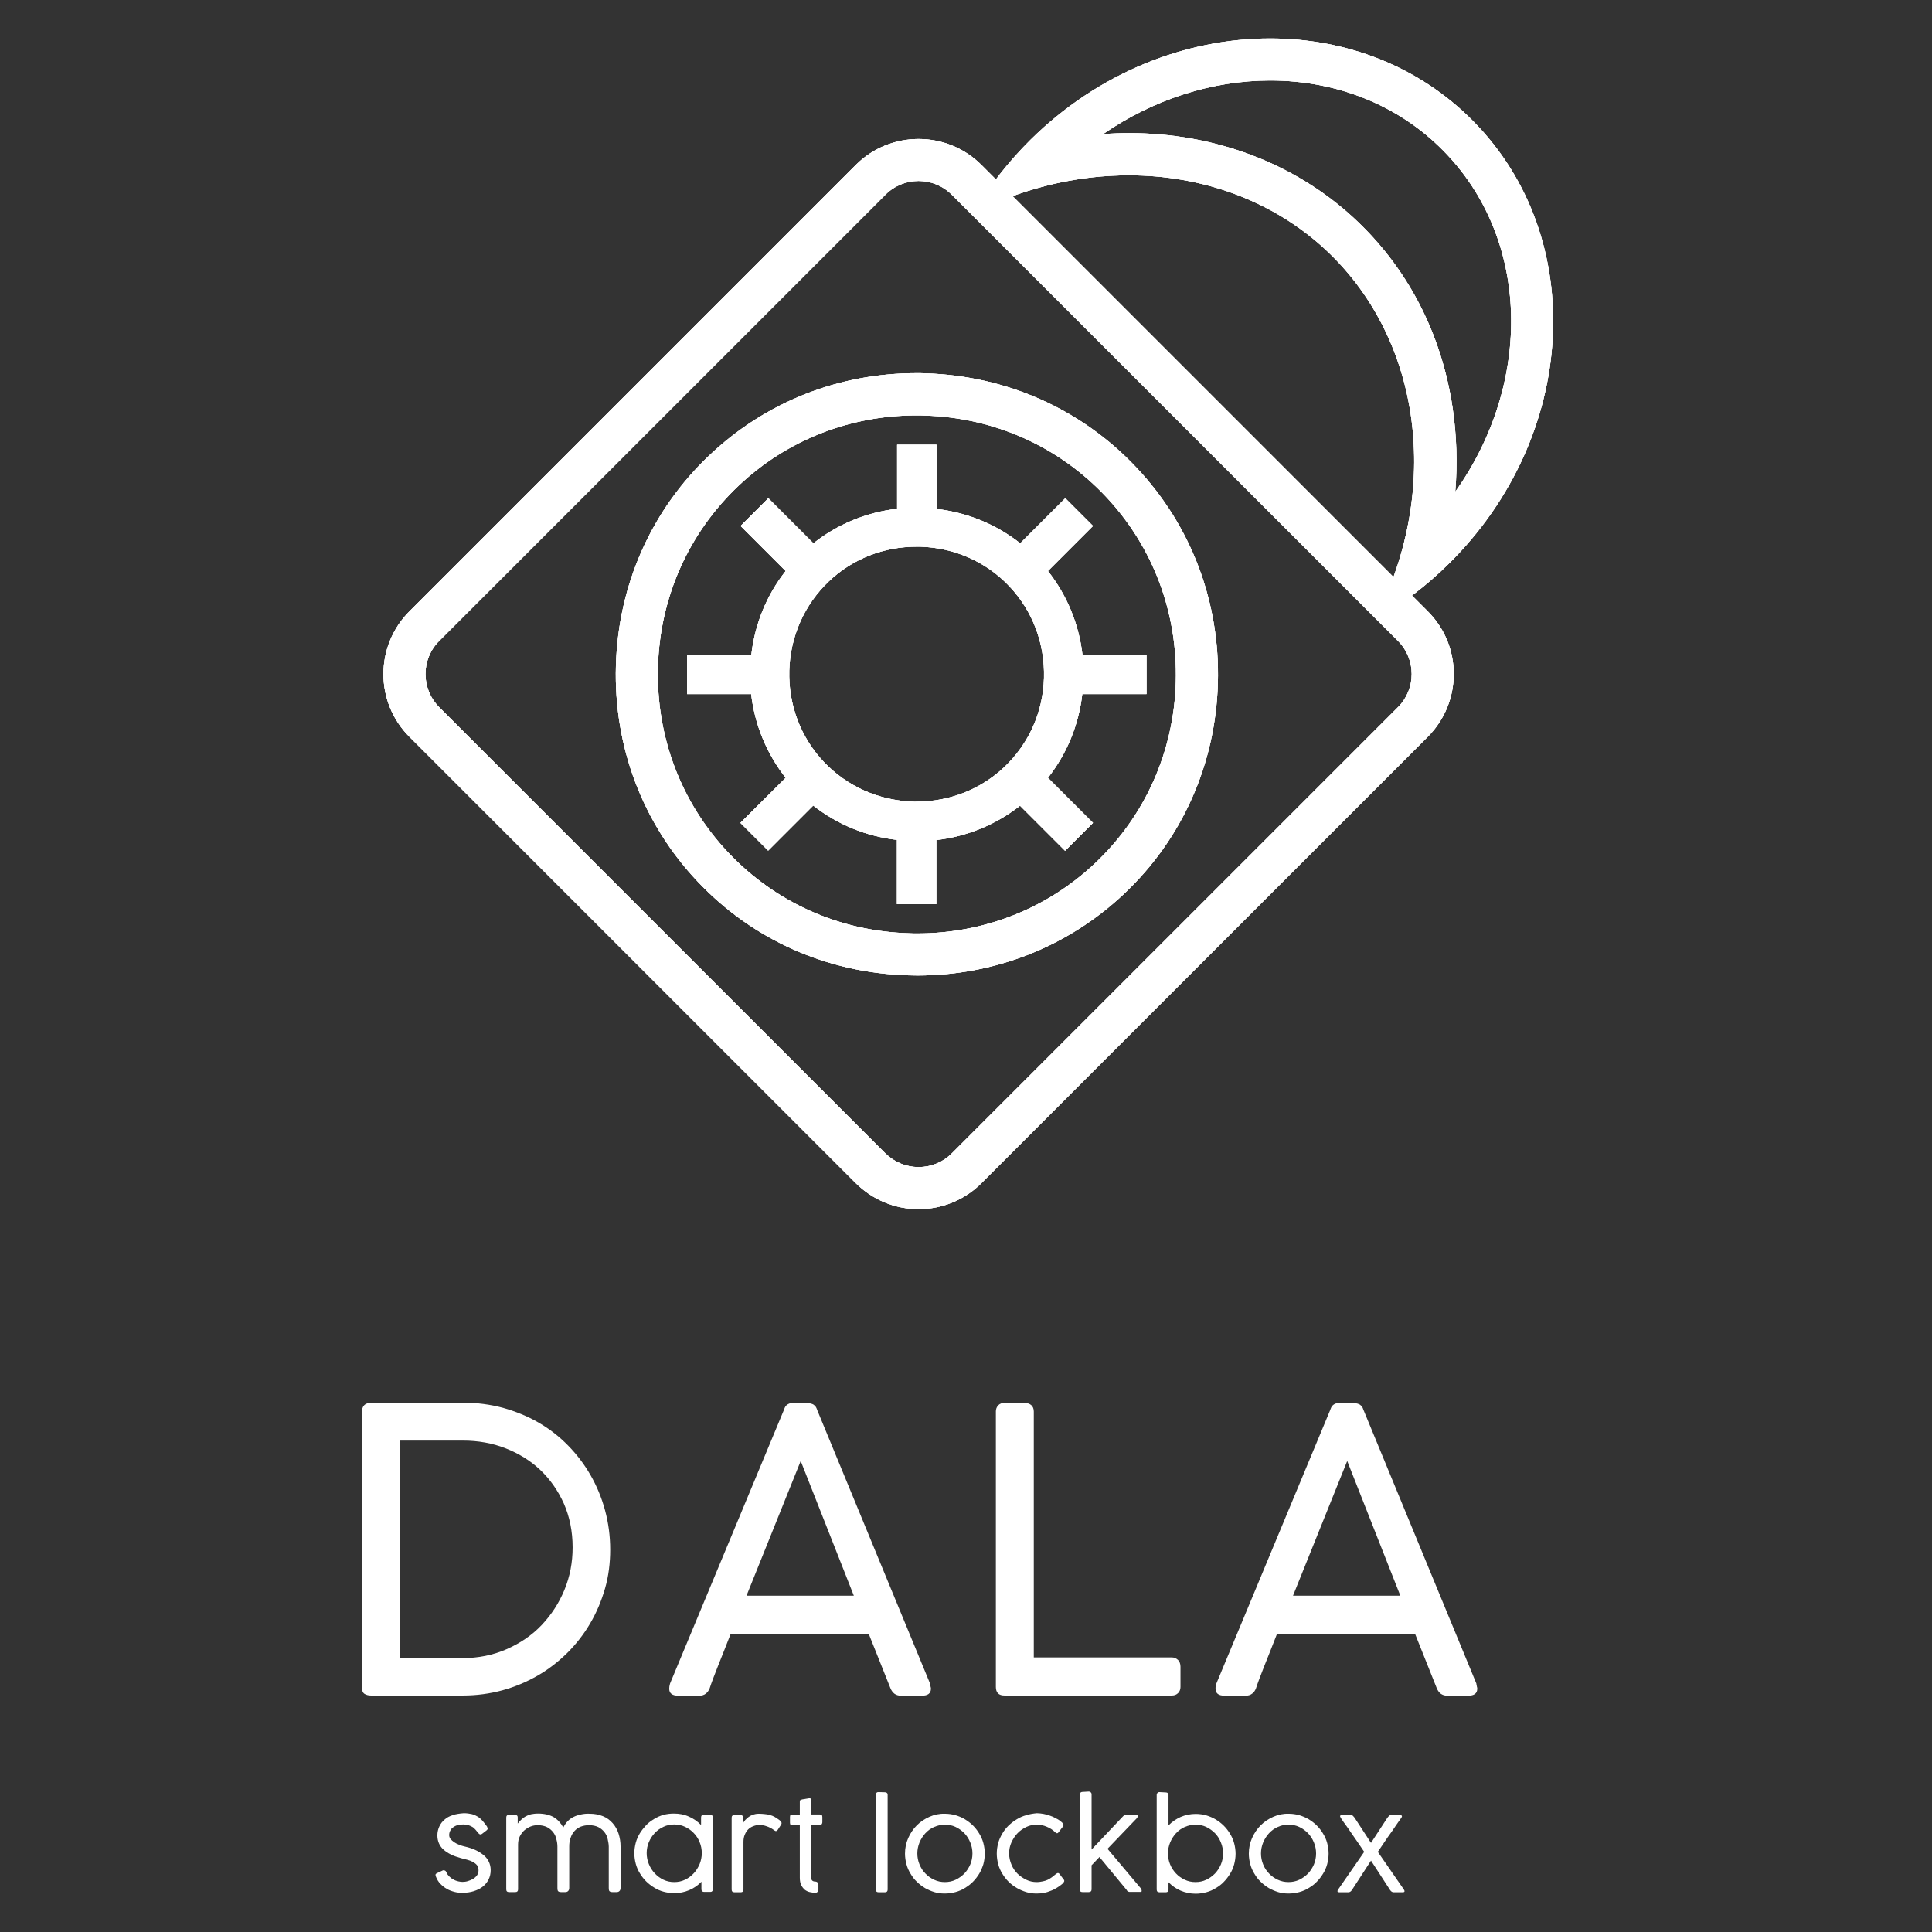 <?xml version="1.0" encoding="utf-8"?>
<!-- Generator: Adobe Illustrator 25.0.1, SVG Export Plug-In . SVG Version: 6.00 Build 0)  -->
<svg version="1.1" id="Layer_1" xmlns="http://www.w3.org/2000/svg" xmlns:xlink="http://www.w3.org/1999/xlink" x="0px" y="0px"
	 viewBox="0 0 1080 1080" style="enable-background:new 0 0 1080 1080;" xml:space="preserve">
<rect x="0" y="0" width="1080" height="1080" fill="#333333" stroke="none"/>
<style type="text/css">
	.st0{fill:#FFFFFF;}
	.st1{clip-path:url(#SVGID_2_);fill:#FFFFFF;}
	.st2{clip-path:url(#SVGID_4_);fill:#FFFFFF;}
	.st3{clip-path:url(#SVGID_6_);fill:#FFFFFF;}
	.st4{clip-path:url(#SVGID_8_);fill:#FFFFFF;}
</style>
<g>
	<path id="SVGID_61_" class="st0" d="M223.4,805.3h35.4c8.4,0,16.4,1.4,23.8,4.3s13.9,6.9,19.4,12.1c5.5,5.2,9.9,11.5,13.2,18.8
		c3.2,7.3,4.9,15.5,4.9,24.5c0,8.4-1.5,16.3-4.6,23.8c-3.1,7.5-7.4,14-12.8,19.7s-12,10.1-19.5,13.4s-15.8,5-24.8,5h-34.8
		L223.4,805.3L223.4,805.3z M207.4,784.2c-3.4,0-5.1,1.8-5.1,5.3v153.7c0,1.8,0.5,3.1,1.5,3.7c1,0.6,2.2,0.9,3.5,0.9h51.5
		c7.6,0,15-1,22-2.9c7-1.9,13.6-4.7,19.7-8.2c6.1-3.5,11.6-7.8,16.6-12.7c5-5,9.3-10.5,12.8-16.5c3.6-6.1,6.3-12.6,8.3-19.5
		s2.9-14.2,2.9-21.8c0-7.6-1-15-2.9-22c-1.9-7-4.6-13.5-8.1-19.6c-3.5-6.1-7.7-11.6-12.6-16.6c-4.9-5-10.4-9.3-16.5-12.8
		c-6.1-3.5-12.7-6.2-19.8-8.2c-7.1-1.9-14.6-2.9-22.5-2.9L207.4,784.2L207.4,784.2z"/>
</g>
<g>
	<path id="SVGID_64_" class="st0" d="M447.6,816.7l29.7,75.3h-60L447.6,816.7z M444,784.2c-1.2,0-2.1,0.2-2.8,0.4
		c-0.7,0.3-1.2,0.6-1.6,1c-0.4,0.4-0.7,0.8-0.9,1.3c-0.2,0.5-0.4,0.9-0.5,1.3L374.6,941c-0.1,0.2-0.1,0.5-0.2,0.8
		c-0.1,0.3-0.1,0.6-0.2,0.9c0,0.3-0.1,0.8-0.1,1.3c0,2.6,1.7,3.9,5.1,3.9h11.7c1.5,0,2.7-0.4,3.6-1.1s1.7-1.7,2.2-3
		c1-3.1,2.6-7.3,4.7-12.6s4.5-11.2,7-17.7h77.3l12.1,30.3c0.5,1.2,1.2,2.2,2.2,3c1,0.7,2.2,1.1,3.6,1.1h11.7c3.4,0,5.1-1.3,5.1-3.9
		c0-0.2,0-0.5-0.1-0.8s-0.2-0.7-0.2-1c-0.1-0.4-0.1-0.7-0.2-1.1l-63-152.7c-0.1-0.4-0.3-0.8-0.5-1.3c-0.2-0.5-0.5-0.9-0.9-1.3
		s-0.9-0.8-1.6-1c-0.7-0.3-1.6-0.4-2.7-0.4L444,784.2L444,784.2z"/>
</g>
<g>
	<path id="SVGID_67_" class="st0" d="M561.7,784.2c-1.6,0-2.9,0.5-3.7,1.4c-0.9,1-1.3,2.1-1.3,3.4V943c0,3.2,1.6,4.8,4.8,4.8h93.6
		c1.5,0,2.6-0.5,3.5-1.4s1.3-2.1,1.3-3.4v-11.3c0-1.6-0.5-2.9-1.4-3.8c-1-0.9-2.1-1.4-3.4-1.4h-77.2V789.1c0-1.6-0.5-2.8-1.4-3.6
		s-2.1-1.2-3.5-1.2H561.7z"/>
</g>
<g>
	<path id="SVGID_70_" class="st0" d="M753.1,816.7l29.7,75.3h-60L753.1,816.7z M749.4,784.2c-1.2,0-2.1,0.2-2.8,0.4
		c-0.7,0.3-1.2,0.6-1.6,1c-0.4,0.4-0.7,0.8-0.9,1.3c-0.2,0.5-0.4,0.9-0.5,1.3L680,941c-0.1,0.2-0.2,0.5-0.2,0.8
		c-0.1,0.3-0.1,0.6-0.2,0.9s-0.1,0.8-0.1,1.3c0,2.6,1.7,3.9,5.1,3.9h11.7c1.5,0,2.7-0.4,3.6-1.1c1-0.7,1.7-1.7,2.2-3
		c1-3.1,2.6-7.3,4.7-12.6s4.5-11.2,7-17.7h77.3l12.1,30.3c0.5,1.2,1.2,2.2,2.2,3c1,0.7,2.2,1.1,3.6,1.1h11.7c3.4,0,5.1-1.3,5.1-3.9
		c0-0.2,0-0.5-0.1-0.8s-0.2-0.7-0.2-1c-0.1-0.4-0.2-0.7-0.2-1.1l-63-152.7c-0.2-0.4-0.3-0.8-0.5-1.3c-0.2-0.5-0.5-0.9-0.9-1.3
		s-0.9-0.8-1.6-1c-0.7-0.3-1.6-0.4-2.7-0.4L749.4,784.2L749.4,784.2z"/>
</g>
<g>
	<path id="SVGID_73_" class="st0" d="M253,1014.7c-1.8,0.6-3.3,1.4-4.5,2.5c-1.3,1.1-2.2,2.3-2.9,3.8c-0.7,1.5-1.1,3.2-1.1,5
		c0,1.7,0.3,3.1,0.9,4.5c0.6,1.3,1.4,2.5,2.6,3.5c1.1,1,2.5,1.9,4.1,2.7s3.4,1.4,5.5,2c1.1,0.3,2.3,0.6,3.5,0.9
		c1.2,0.3,2.2,0.7,3.2,1.2c0.9,0.5,1.7,1.1,2.3,1.8c0.6,0.8,0.9,1.7,0.9,2.9c0,1.1-0.3,2.1-0.9,2.9c-0.6,0.8-1.4,1.5-2.3,2
		c-0.9,0.5-1.9,0.9-2.9,1.2s-2,0.4-2.9,0.4c-0.6,0-1.4-0.1-2.3-0.3c-0.9-0.2-1.8-0.5-2.6-1c-0.9-0.4-1.7-1-2.4-1.7
		c-0.7-0.7-1.3-1.4-1.6-2.3c-0.2-0.4-0.4-0.8-0.8-1s-0.8-0.3-1.3-0.1l-3.2,1.5c-0.2,0.1-0.4,0.2-0.5,0.3s-0.2,0.2-0.3,0.4
		c-0.1,0.2-0.1,0.3,0,0.5c0.1,0.2,0.1,0.5,0.2,0.8c0.6,1.5,1.4,2.9,2.5,4s2.3,2.1,3.6,2.8c1.3,0.8,2.8,1.3,4.3,1.7
		c1.5,0.4,3,0.5,4.4,0.5c2.3,0,4.4-0.3,6.3-0.9c1.9-0.6,3.6-1.4,5-2.5c1.4-1.1,2.5-2.4,3.3-4c0.8-1.6,1.2-3.3,1.2-5.3
		c0-1.8-0.4-3.4-1.1-4.8c-0.7-1.4-1.7-2.7-3-3.7s-2.8-2-4.6-2.8s-3.7-1.4-5.9-1.9c-0.9-0.2-1.9-0.5-2.9-0.9c-1-0.4-1.9-0.8-2.8-1.4
		s-1.5-1.2-2.1-1.8c-0.5-0.7-0.8-1.4-0.8-2.2c0-1,0.2-1.9,0.7-2.7c0.4-0.8,1-1.4,1.8-1.9c0.7-0.5,1.6-0.9,2.5-1.1
		c0.9-0.2,1.9-0.3,2.9-0.3c1.1,0,2.1,0.1,2.9,0.4c0.8,0.3,1.5,0.6,2.2,1s1.2,1,1.7,1.5c0.5,0.6,1,1.2,1.5,1.8
		c0.3,0.4,0.6,0.7,0.9,0.8c0.3,0.1,0.7,0.1,1.2-0.2l2.6-2c0.4-0.3,0.6-0.6,0.6-1c0-0.3-0.2-0.7-0.4-1.2c-0.9-1.2-1.7-2.3-2.5-3.2
		c-0.8-0.9-1.7-1.7-2.7-2.3c-1-0.6-2.1-1.1-3.3-1.4c-1.3-0.3-2.8-0.5-4.5-0.5C256.7,1013.8,254.7,1014.1,253,1014.7"/>
</g>
<g>
	<path id="SVGID_76_" class="st0" d="M324.8,1014.3c-1.4,0.3-2.8,0.7-4,1.3c-1.3,0.6-2.4,1.4-3.4,2.4c-1,1-1.8,2.2-2.5,3.6
		c-1.4-2.5-3.2-4.5-5.4-5.8c-2.3-1.3-5.2-2-8.8-2c-1.5,0-2.8,0.2-3.9,0.4c-1.1,0.3-2.1,0.7-3,1.2c-0.9,0.5-1.7,1.1-2.4,1.8
		c-0.7,0.7-1.4,1.4-2,2.2v-3.5c0-0.4-0.1-0.8-0.4-1c-0.3-0.3-0.7-0.4-1.1-0.4h-3.5c-0.4,0-0.8,0.1-1,0.4c-0.3,0.3-0.4,0.6-0.4,1.1
		v40.2c0,1,0.5,1.5,1.6,1.5h3.5c1,0,1.5-0.5,1.5-1.5v-25.1c0-1.7,0.3-3.2,1-4.6c0.7-1.3,1.5-2.5,2.6-3.4c1.1-0.9,2.2-1.6,3.5-2.1
		c1.3-0.5,2.6-0.7,3.9-0.7c2,0,3.8,0.4,5.2,1.1c1.4,0.7,2.5,1.7,3.4,2.8c0.9,1.2,1.5,2.4,1.8,3.9c0.4,1.4,0.6,2.8,0.6,4.2v23.2
		c0,0.8,0.1,1.4,0.4,1.7s0.8,0.5,1.6,0.5h2.5c0.6,0,1.1-0.2,1.5-0.6c0.4-0.4,0.6-1,0.6-1.7v-23.1c0-1.9,0.2-3.5,0.8-5
		c0.5-1.5,1.2-2.7,2.2-3.8s2.1-1.8,3.5-2.4c1.4-0.5,2.9-0.8,4.6-0.8c2,0,3.8,0.4,5.2,1.1c1.4,0.7,2.5,1.7,3.4,2.8
		c0.9,1.2,1.5,2.4,1.8,3.9s0.6,2.8,0.6,4.2v23.2c0,0.8,0.1,1.4,0.4,1.7s0.8,0.5,1.6,0.5h2.5c0.6,0,1.1-0.2,1.5-0.6
		c0.4-0.4,0.6-1,0.6-1.7v-23.1c0-2.6-0.4-5-1.1-7.2c-0.7-2.2-1.8-4.2-3.3-5.9s-3.2-3-5.4-3.9s-4.6-1.4-7.4-1.4
		C327.7,1013.8,326.2,1014,324.8,1014.3"/>
</g>
<g>
	<path id="SVGID_79_" class="st0" d="M370.9,1050.8c-1.9-0.9-3.5-2.1-4.9-3.6c-1.4-1.5-2.5-3.2-3.3-5.2c-0.8-1.9-1.2-4-1.2-6.1
		c0-2.1,0.4-4.2,1.2-6.1c0.8-1.9,1.9-3.6,3.3-5.1c1.4-1.5,3-2.6,4.9-3.5c1.9-0.9,3.9-1.3,6-1.3s4.1,0.4,6,1.3c1.9,0.9,3.5,2,4.9,3.5
		c1.4,1.4,2.5,3.1,3.3,5.1c0.8,1.9,1.2,4,1.2,6.1c0,2.1-0.4,4.1-1.2,6.1c-0.8,1.9-1.9,3.7-3.3,5.2c-1.4,1.5-3,2.7-4.9,3.6
		s-3.9,1.3-6,1.3S372.8,1051.7,370.9,1050.8 M371,1014.5c-1.9,0.5-3.6,1.3-5.3,2.3c-1.6,1-3.2,2.1-4.5,3.5s-2.5,2.9-3.5,4.5
		c-1,1.7-1.8,3.4-2.3,5.3c-0.5,1.9-0.8,3.9-0.8,5.9c0,2,0.3,4,0.8,5.9c0.5,1.9,1.3,3.7,2.3,5.3c1,1.7,2.2,3.2,3.5,4.5
		c1.4,1.4,2.9,2.5,4.5,3.5s3.4,1.8,5.3,2.3c1.9,0.5,3.9,0.8,5.9,0.8c3,0,5.8-0.6,8.4-1.7c2.6-1.1,4.9-2.7,6.8-4.7v4.2
		c0,0.4,0.1,0.8,0.4,1.1c0.3,0.3,0.7,0.4,1.1,0.4h3.5c0.4,0,0.8-0.1,1-0.4c0.3-0.3,0.4-0.6,0.4-1.1V1016c0-1-0.5-1.5-1.6-1.5h-3.5
		c-1,0-1.5,0.5-1.5,1.5v4.2c-2-2-4.2-3.6-6.8-4.7c-2.6-1.2-5.4-1.7-8.4-1.7C374.8,1013.8,372.9,1014,371,1014.5"/>
</g>
<g>
	<path id="SVGID_82_" class="st0" d="M421,1014.4c-0.9,0.3-1.8,0.8-2.5,1.3s-1.3,1.1-1.9,1.7c-0.5,0.6-0.9,1.2-1.2,1.7v-3.1
		c0-0.4-0.1-0.8-0.4-1c-0.3-0.3-0.7-0.4-1.1-0.4h-3.5c-0.4,0-0.8,0.1-1,0.4c-0.3,0.3-0.4,0.6-0.4,1.1v40.2c0,1,0.5,1.5,1.6,1.5h3.5
		c1,0,1.5-0.5,1.5-1.5v-26.6c0-1.5,0.2-2.8,0.7-4c0.5-1.2,1.1-2.2,1.9-3s1.7-1.4,2.8-1.8c1-0.4,2.1-0.7,3.3-0.7
		c1.5,0,2.9,0.2,4.2,0.7c1.3,0.4,2.7,1.1,4.1,2.1c0.2,0.2,0.4,0.3,0.6,0.4c0.2,0.1,0.3,0.2,0.5,0.2c0.3,0,0.6-0.2,1-0.6l2-3.1
		c0.1-0.2,0.2-0.4,0.2-0.7c0-0.4-0.2-0.8-0.5-1.1s-0.6-0.6-0.9-0.8c-0.9-0.7-1.8-1.2-2.6-1.7c-0.8-0.4-1.7-0.8-2.6-1
		c-0.9-0.3-1.8-0.4-2.8-0.5c-1-0.1-2.1-0.2-3.3-0.2C422.9,1013.9,421.9,1014.1,421,1014.4"/>
</g>
<g>
	<path id="SVGID_85_" class="st0" d="M452,1005.3c-0.6,0.1-1.2,0.2-1.8,0.3c-0.5,0.1-0.9,0.2-1.3,0.2c-0.4,0.1-0.7,0.1-0.8,0.2
		c-0.4,0.1-0.7,0.2-0.8,0.4c-0.2,0.2-0.2,0.5-0.2,0.8v7.2h-3.9c-0.6,0-1,0.1-1.2,0.2c-0.3,0.2-0.4,0.5-0.4,1.1v3.2
		c0,0.6,0.1,1,0.4,1.1c0.3,0.2,0.7,0.2,1.2,0.2h3.9v29.5c0,1.7,0.3,3.1,0.8,4.1s1.2,1.9,2,2.6c0.8,0.6,1.8,1.1,2.8,1.3
		c1,0.2,2.1,0.4,3.1,0.4c0.5,0,0.9-0.2,1.2-0.5c0.3-0.3,0.5-0.7,0.5-1.2v-2.8c0-0.6-0.2-1-0.5-1.3s-0.8-0.5-1.3-0.5
		c-0.7,0-1.2-0.2-1.6-0.5s-0.6-0.9-0.6-1.7v-29.4h4.7c0.5,0,0.9-0.1,1.1-0.4c0.2-0.2,0.4-0.7,0.4-1.3v-2.7c0-0.6-0.1-1-0.4-1.2
		c-0.2-0.2-0.6-0.3-1.1-0.3h-4.7v-7.3c0-0.3,0-0.5,0-0.8c0-0.2-0.1-0.5-0.2-0.6s-0.3-0.3-0.5-0.4c-0.1-0.1-0.3-0.1-0.6-0.1
		C452.2,1005.3,452.1,1005.3,452,1005.3"/>
</g>
<g>
	<path id="SVGID_88_" class="st0" d="M491,1001.8c-0.4,0-0.8,0.1-1,0.4c-0.3,0.3-0.4,0.6-0.4,1.1v53c0,1,0.5,1.5,1.6,1.5h3.5
		c1,0,1.5-0.5,1.5-1.5v-53c0-0.4-0.1-0.8-0.4-1c-0.3-0.3-0.7-0.4-1.1-0.4L491,1001.8L491,1001.8z"/>
</g>
<g>
	<path id="SVGID_91_" class="st0" d="M522.2,1050.8c-1.9-0.9-3.5-2-4.9-3.5c-1.4-1.4-2.5-3.1-3.3-5.1c-0.8-1.9-1.2-4-1.2-6.1
		c0-2.1,0.4-4.1,1.2-6.1c0.8-1.9,1.9-3.7,3.3-5.2c1.4-1.5,3-2.7,4.9-3.5s3.9-1.3,6-1.3c2.1,0,4.1,0.4,6,1.3s3.5,2.1,4.9,3.5
		c1.4,1.5,2.5,3.2,3.3,5.2c0.8,1.9,1.2,4,1.2,6.1c0,2.2-0.4,4.2-1.2,6.1c-0.8,1.9-1.9,3.6-3.3,5.1c-1.4,1.4-3,2.6-4.9,3.5
		c-1.9,0.9-3.9,1.3-6,1.3C526.1,1052.1,524.1,1051.7,522.2,1050.8 M519.6,1015.6c-2.7,1.2-5.1,2.8-7.1,4.8c-2,2-3.6,4.4-4.8,7.1
		c-1.2,2.7-1.8,5.6-1.8,8.7c0,2,0.3,4,0.8,5.9c0.5,1.9,1.3,3.7,2.3,5.3c1,1.7,2.1,3.2,3.5,4.5c1.4,1.4,2.9,2.5,4.5,3.5
		c1.7,1,3.4,1.7,5.3,2.3s3.8,0.8,5.9,0.8c2,0,4-0.3,5.9-0.8c1.9-0.5,3.7-1.3,5.3-2.3s3.2-2.1,4.5-3.5c1.4-1.4,2.5-2.9,3.5-4.5
		c1-1.7,1.7-3.4,2.3-5.3c0.5-1.9,0.8-3.9,0.8-5.9s-0.3-4-0.8-5.9c-0.5-1.9-1.3-3.7-2.3-5.3c-1-1.7-2.2-3.2-3.5-4.5
		c-1.4-1.4-2.9-2.5-4.5-3.5s-3.4-1.7-5.3-2.3c-1.9-0.5-3.8-0.8-5.9-0.8C525.2,1013.8,522.3,1014.4,519.6,1015.6"/>
</g>
<g>
	<path id="SVGID_94_" class="st0" d="M573.7,1014.7c-1.9,0.5-3.7,1.3-5.3,2.3c-1.7,1-3.2,2.2-4.6,3.5c-1.4,1.4-2.6,2.9-3.5,4.5
		c-1,1.7-1.8,3.4-2.3,5.3c-0.5,1.9-0.8,3.8-0.8,5.9c0,2,0.3,4,0.8,5.9c0.5,1.9,1.3,3.7,2.3,5.3c1,1.7,2.2,3.2,3.5,4.5
		s2.9,2.5,4.6,3.5c1.7,1,3.4,1.7,5.3,2.3s3.8,0.8,5.8,0.8c1.4,0,2.8-0.1,4.1-0.4c1.3-0.2,2.5-0.6,3.7-1.1c1.2-0.4,2.3-1,3.3-1.6
		s2.1-1.3,3-2.1c0.4-0.3,0.7-0.6,0.9-0.9c0.2-0.3,0.3-0.5,0.4-0.7c0-0.2,0-0.4,0-0.6c-0.1-0.2-0.2-0.4-0.3-0.5
		c-0.1-0.1-0.2-0.3-0.4-0.5c-0.2-0.2-0.4-0.5-0.7-0.9c-0.3-0.4-0.7-0.9-1.1-1.5c-0.2-0.3-0.5-0.5-0.7-0.6c-0.2-0.1-0.4-0.1-0.6,0
		c-0.2,0.1-0.4,0.2-0.6,0.3c-0.2,0.2-0.4,0.3-0.5,0.4c-0.7,0.5-1.3,1.1-2,1.6c-0.7,0.5-1.5,1-2.3,1.4c-0.8,0.4-1.8,0.7-2.8,0.9
		s-2.1,0.4-3.4,0.4c-2,0-4-0.4-5.8-1.3s-3.5-2-4.9-3.4c-1.4-1.4-2.6-3.1-3.4-5.1c-0.8-1.9-1.3-4-1.3-6.2c0-2.2,0.4-4.2,1.3-6.2
		c0.9-1.9,2-3.7,3.4-5.1c1.4-1.5,3.1-2.6,4.9-3.5c1.9-0.9,3.8-1.3,5.8-1.3c1,0,1.9,0.1,2.9,0.3c1,0.2,1.9,0.5,2.8,0.9
		c0.9,0.4,1.8,0.8,2.5,1.3c0.8,0.5,1.5,1.1,2.1,1.7c0.8,0.8,1.5,0.8,2,0l2.5-3.3c0.2-0.3,0.2-0.6,0.2-0.8c0-0.3-0.1-0.5-0.3-0.7
		c-0.2-0.2-0.3-0.4-0.5-0.6c-0.2-0.2-0.4-0.3-0.6-0.5c-0.8-0.7-1.7-1.3-2.8-1.8c-1-0.6-2.1-1.1-3.3-1.5c-1.2-0.4-2.4-0.8-3.6-1
		c-1.3-0.2-2.5-0.4-3.8-0.4C577.5,1013.8,575.6,1014.1,573.7,1014.7"/>
</g>
<g>
	<path id="SVGID_97_" class="st0" d="M605.1,1001.7c-0.5,0-0.8,0.2-1.1,0.4s-0.4,0.7-0.4,1.1v53c0,1,0.5,1.5,1.5,1.5h3.5
		c1,0,1.6-0.5,1.6-1.5v-13.5l4.4-4.6l15.2,18.4c0.2,0.4,0.4,0.7,0.7,0.8c0.3,0.2,0.6,0.3,0.9,0.3h5.8c0.4,0,0.7,0,0.8-0.1
		c0.2-0.1,0.2-0.2,0.2-0.5c0-0.1,0-0.3-0.1-0.6c0-0.3-0.2-0.5-0.4-0.7h0.1l-18.7-22.2l16.5-17.2c0.2-0.3,0.4-0.7,0.4-1.1
		c0-0.2-0.1-0.4-0.3-0.6c-0.2-0.2-0.5-0.2-0.8-0.2h-5.2c-0.4,0-0.8,0.1-1,0.2c-0.3,0.2-0.6,0.4-0.8,0.6l-17.7,18.7v-30.9
		c0-0.5-0.2-0.8-0.5-1.1c-0.3-0.3-0.7-0.4-1.1-0.4L605.1,1001.7L605.1,1001.7z"/>
</g>
<g>
	<path id="SVGID_100_" class="st0" d="M662.3,1050.8c-1.9-0.9-3.5-2-4.9-3.5s-2.5-3.1-3.3-5.1c-0.8-1.9-1.2-4-1.2-6.1
		c0-2.1,0.4-4.1,1.2-6.1c0.8-1.9,1.9-3.7,3.3-5.2c1.4-1.5,3-2.7,4.9-3.5s3.9-1.3,6-1.3c2.1,0,4.1,0.4,6,1.3s3.5,2.1,4.9,3.5
		s2.5,3.2,3.3,5.2c0.8,1.9,1.2,4,1.2,6.1c0,2.2-0.4,4.2-1.2,6.1c-0.8,1.9-1.9,3.6-3.3,5.1c-1.4,1.4-3,2.6-4.9,3.5
		c-1.9,0.9-3.9,1.3-6,1.3C666.2,1052.1,664.2,1051.7,662.3,1050.8 M648.1,1001.8c-0.4,0-0.8,0.1-1,0.4c-0.3,0.3-0.5,0.6-0.5,1.1v53
		c0,1,0.5,1.5,1.6,1.5h3.5c1,0,1.5-0.5,1.5-1.5v-4.1c2,2,4.2,3.6,6.8,4.7c2.6,1.1,5.4,1.7,8.4,1.7c2,0,4-0.3,5.9-0.8
		s3.7-1.3,5.3-2.3c1.7-1,3.2-2.1,4.5-3.5c1.4-1.4,2.5-2.9,3.5-4.5s1.8-3.4,2.3-5.3c0.5-1.9,0.8-3.9,0.8-5.9s-0.3-4-0.8-5.9
		c-0.5-1.9-1.3-3.7-2.3-5.3c-1-1.7-2.2-3.2-3.5-4.5c-1.4-1.4-2.9-2.5-4.5-3.5c-1.7-1-3.4-1.7-5.3-2.3c-1.9-0.5-3.8-0.8-5.9-0.8
		c-3,0-5.8,0.6-8.4,1.7c-2.6,1.2-4.8,2.7-6.8,4.7v-17c0-0.4-0.1-0.8-0.4-1c-0.3-0.3-0.7-0.4-1.1-0.4L648.1,1001.8L648.1,1001.8z"/>
</g>
<g>
	<path id="SVGID_103_" class="st0" d="M714.3,1050.8c-1.9-0.9-3.5-2-4.9-3.5c-1.4-1.4-2.5-3.1-3.3-5.1c-0.8-1.9-1.2-4-1.2-6.1
		c0-2.1,0.4-4.1,1.2-6.1c0.8-1.9,1.9-3.7,3.3-5.2c1.4-1.5,3-2.7,4.9-3.5c1.9-0.9,3.9-1.3,6-1.3c2.1,0,4.1,0.4,6,1.3s3.5,2.1,4.9,3.5
		c1.4,1.5,2.5,3.2,3.3,5.2c0.8,1.9,1.2,4,1.2,6.1c0,2.2-0.4,4.2-1.2,6.1c-0.8,1.9-1.9,3.6-3.3,5.1c-1.4,1.4-3,2.6-4.9,3.5
		c-1.9,0.9-3.9,1.3-6,1.3C718.2,1052.1,716.2,1051.7,714.3,1050.8 M711.8,1015.6c-2.7,1.2-5.1,2.8-7.1,4.8c-2,2-3.6,4.4-4.8,7.1
		c-1.2,2.7-1.8,5.6-1.8,8.7c0,2,0.3,4,0.8,5.9c0.5,1.9,1.3,3.7,2.3,5.3c1,1.7,2.1,3.2,3.5,4.5c1.4,1.4,2.9,2.5,4.5,3.5
		c1.7,1,3.4,1.7,5.3,2.3s3.8,0.8,5.9,0.8c2,0,4-0.3,5.9-0.8s3.7-1.3,5.3-2.3c1.7-1,3.2-2.1,4.5-3.5c1.4-1.4,2.5-2.9,3.5-4.5
		s1.8-3.4,2.3-5.3c0.5-1.9,0.8-3.9,0.8-5.9s-0.3-4-0.8-5.9c-0.5-1.9-1.3-3.7-2.3-5.3c-1-1.7-2.2-3.2-3.5-4.5
		c-1.4-1.4-2.9-2.5-4.5-3.5c-1.7-1-3.4-1.7-5.3-2.3c-1.9-0.5-3.8-0.8-5.9-0.8C717.4,1013.8,714.5,1014.4,711.8,1015.6"/>
</g>
<g>
	<path id="SVGID_106_" class="st0" d="M777.9,1014.6c-0.3,0-0.5,0-0.7,0.1s-0.4,0.1-0.5,0.2c-0.2,0.1-0.3,0.3-0.5,0.5
		c-0.2,0.2-0.3,0.4-0.6,0.7l-9.2,14.1l-9.2-14.1c-0.2-0.3-0.4-0.5-0.6-0.7c-0.2-0.2-0.3-0.3-0.5-0.5s-0.3-0.2-0.5-0.2
		c-0.2,0-0.4-0.1-0.7-0.1h-4.4c-0.7,0-1.1,0.1-1.3,0.4s0,0.7,0.4,1.4c1.1,1.6,2.1,3.1,3.1,4.4s1.9,2.8,2.9,4.2c1,1.4,2,2.9,3.2,4.6
		s2.4,3.5,3.8,5.6l-14.6,21.1c-0.3,0.4-0.4,0.8-0.3,1.1c0.1,0.3,0.4,0.4,1,0.4h5c0.4,0,0.8-0.1,1.1-0.3c0.3-0.2,0.6-0.5,0.9-0.9
		l10.7-16.5l10.7,16.5c0.3,0.4,0.6,0.7,0.9,0.9c0.3,0.2,0.7,0.3,1.1,0.3h5c0.6,0,0.9-0.1,1-0.4s0-0.6-0.3-1.1l-14.6-21.1
		c1.4-2.1,2.7-3.9,3.8-5.6s2.2-3.2,3.2-4.6c1-1.4,2-2.8,2.9-4.2s2-2.8,3.1-4.4c0.5-0.7,0.6-1.1,0.4-1.4c-0.2-0.2-0.6-0.4-1.3-0.4
		L777.9,1014.6L777.9,1014.6z"/>
</g>
<g>
	<g>
		<path id="SVGID_109_" class="st0" d="M710,45c37.5,0,71.9,13.9,96.8,39.2c48.8,49.4,50,129.8,6.7,190.7c1.3-15.7,0.8-31.4-1.5-47
			c-6.3-42-25.5-78.7-55.5-106.3c-33.2-30.5-77.7-47.2-125.3-47.2c-4.8,0-9.6,0.2-14.5,0.5C644.6,55.7,677.4,45,710,45 M576,78.2
			c-12.3,12.2-22.7,25.6-31.2,39.7c0.6-0.2,1.9-0.5,3.6-0.9c27-12.8,55.2-19,82.6-19c41,0,80,14,109.4,41
			c52.9,48.6,65.4,130.4,30.5,202.7c-0.5,2.1-0.9,3.5-1,4.1c14.2-8.3,27.7-18.5,40-30.7c72.1-71.2,78.2-182,13.6-247.4
			C793,36.8,752.2,21.5,710,21.5C662.9,21.5,614,40.6,576,78.2"/>
	</g>
	<g>
		<defs>
			<path id="SVGID_1_" d="M710,45c37.5,0,71.9,13.9,96.8,39.2c48.8,49.4,50,129.8,6.7,190.7c1.3-15.7,0.8-31.4-1.5-47
				c-6.3-42-25.5-78.7-55.5-106.3c-33.2-30.5-77.7-47.2-125.3-47.2c-4.8,0-9.6,0.2-14.5,0.5C644.6,55.7,677.4,45,710,45 M576,78.2
				c-12.3,12.2-22.7,25.6-31.2,39.7c0.6-0.2,1.9-0.5,3.6-0.9c27-12.8,55.2-19,82.6-19c41,0,80,14,109.4,41
				c52.9,48.6,65.4,130.4,30.5,202.7c-0.5,2.1-0.9,3.5-1,4.1c14.2-8.3,27.7-18.5,40-30.7c72.1-71.2,78.2-182,13.6-247.4
				C793,36.8,752.2,21.5,710,21.5C662.9,21.5,614,40.6,576,78.2"/>
		</defs>
		<use xlink:href="#SVGID_1_"  style="overflow:visible;fill:#FFFFFF;"/>
		<clipPath id="SVGID_2_">
			<use xlink:href="#SVGID_1_"  style="overflow:visible;"/>
		</clipPath>
		<rect x="544.8" y="21.5" class="st1" width="343.4" height="324.3"/>
	</g>
</g>
<g>
	<g>
		<path id="SVGID_112_" class="st0" d="M495,644.8L245.5,395.3c-10.2-10.2-10.2-26.8,0-37L495,108.8c10.2-10.2,26.8-10.2,37,0
			l249.5,249.5c10.2,10.2,10.2,26.8,0,37L532,644.8c-4.9,4.9-11.5,7.6-18.5,7.6S500,649.7,495,644.8 M478.4,92.2L228.9,341.7
			c-19.4,19.4-19.4,50.9,0,70.2l249.5,249.5c9.4,9.3,21.8,14.5,35.1,14.5s25.8-5.2,35.1-14.5l249.5-249.5
			c19.4-19.4,19.4-50.9,0-70.2L548.6,92.2c-9.7-9.7-22.4-14.5-35.1-14.5C500.8,77.7,488.1,82.5,478.4,92.2"/>
	</g>
	<g>
		<defs>
			<path id="SVGID_3_" d="M495,644.8L245.5,395.3c-10.2-10.2-10.2-26.8,0-37L495,108.8c10.2-10.2,26.8-10.2,37,0l249.5,249.5
				c10.2,10.2,10.2,26.8,0,37L532,644.8c-4.9,4.9-11.5,7.6-18.5,7.6S500,649.7,495,644.8 M478.4,92.2L228.9,341.7
				c-19.4,19.4-19.4,50.9,0,70.2l249.5,249.5c9.4,9.3,21.8,14.5,35.1,14.5s25.8-5.2,35.1-14.5l249.5-249.5
				c19.4-19.4,19.4-50.9,0-70.2L548.6,92.2c-9.7-9.7-22.4-14.5-35.1-14.5C500.8,77.7,488.1,82.5,478.4,92.2"/>
		</defs>
		<use xlink:href="#SVGID_3_"  style="overflow:visible;fill:#FFFFFF;"/>
		<clipPath id="SVGID_4_">
			<use xlink:href="#SVGID_3_"  style="overflow:visible;"/>
		</clipPath>
		<rect x="209.5" y="77.7" class="st2" width="608" height="598.3"/>
	</g>
</g>
<g>
	<g>
		<path id="SVGID_115_" class="st0" d="M508.3,521.7c-39-1.1-74.9-17.2-101.3-45.2c-26.4-28-40.3-64.9-39.2-103.8
			c1.1-38.9,17.2-74.9,45.2-101.3c26.9-25.4,62.1-39.2,99.4-39.2c1.5,0,3,0,4.4,0.1c38.9,1.1,74.9,17.2,101.3,45.2
			c26.4,28,40.3,64.9,39.2,103.8c-1.1,38.9-17.2,74.9-45.2,101.3c-26.9,25.4-62.1,39.2-99.4,39.2
			C511.2,521.8,509.7,521.8,508.3,521.7 M396.8,254.3c-32.6,30.7-51.2,72.5-52.5,117.8c-1.3,45.2,14.9,88.1,45.6,120.6
			c30.7,32.6,72.5,51.2,117.8,52.5c1.7,0,3.4,0.1,5.1,0.1c43.3,0,84.2-16.1,115.5-45.6l0,0c32.6-30.7,51.2-72.5,52.5-117.8
			c1.3-45.2-14.9-88.1-45.6-120.6c-30.7-32.6-72.5-51.2-117.8-52.6c-1.7-0.1-3.4-0.1-5.1-0.1C468.9,208.6,428.1,224.7,396.8,254.3"
			/>
	</g>
	<g>
		<defs>
			<path id="SVGID_5_" d="M508.3,521.7c-39-1.1-74.9-17.2-101.3-45.2c-26.4-28-40.3-64.9-39.2-103.8c1.1-38.9,17.2-74.9,45.2-101.3
				c26.9-25.4,62.1-39.2,99.4-39.2c1.5,0,3,0,4.4,0.1c38.9,1.1,74.9,17.2,101.3,45.2c26.4,28,40.3,64.9,39.2,103.8
				c-1.1,38.9-17.2,74.9-45.2,101.3c-26.9,25.4-62.1,39.2-99.4,39.2C511.2,521.8,509.7,521.8,508.3,521.7 M396.8,254.3
				c-32.6,30.7-51.2,72.5-52.5,117.8c-1.3,45.2,14.9,88.1,45.6,120.6c30.7,32.6,72.5,51.2,117.8,52.5c1.7,0,3.4,0.1,5.1,0.1
				c43.3,0,84.2-16.1,115.5-45.6l0,0c32.6-30.7,51.2-72.5,52.5-117.8c1.3-45.2-14.9-88.1-45.6-120.6
				c-30.7-32.6-72.5-51.2-117.8-52.6c-1.7-0.1-3.4-0.1-5.1-0.1C468.9,208.6,428.1,224.7,396.8,254.3"/>
		</defs>
		<use xlink:href="#SVGID_5_"  style="overflow:visible;fill:#FFFFFF;"/>
		<clipPath id="SVGID_6_">
			<use xlink:href="#SVGID_5_"  style="overflow:visible;"/>
		</clipPath>
		<rect x="342.9" y="208.6" class="st3" width="339.2" height="336.7"/>
	</g>
</g>
<g>
	<g>
		<path id="SVGID_118_" class="st0" d="M510.4,448.1c-19.2-0.6-36.9-8.5-49.9-22.2c-13-13.8-19.8-31.9-19.3-51.1
			c0.6-19.2,8.5-36.9,22.2-49.9c13.2-12.5,30.5-19.3,48.9-19.3c0.7,0,1.5,0,2.2,0c19.2,0.6,36.9,8.5,49.8,22.2
			c13,13.8,19.8,31.9,19.3,51.1s-8.5,36.9-22.2,49.9l0,0c-13.2,12.5-30.6,19.3-48.9,19.3C511.8,448.2,511.1,448.2,510.4,448.1
			 M501.5,248.6v35.8c-17.2,2-33.3,8.6-46.8,19.3l-25.2-25.2l-15.5,15.5l25.2,25.2C428.6,332.6,422,348.7,420,366h-35.9v22h35.8
			c2,17.1,8.6,33.2,19.3,46.8L413.9,460l15.5,15.5l25.2-25.2c13.5,10.6,29.5,17.2,46.8,19.2v35.9h22v-35.8
			c17.2-2,33.3-8.6,46.8-19.2l25.2,25.2L611,460l-25.2-25.2c10.6-13.5,17.2-29.5,19.2-46.8h35.9v-22h-35.8
			c-2-17.1-8.6-33.2-19.3-46.8l25.2-25.2l-15.5-15.5l-25.2,25.2c-13.5-10.6-29.5-17.2-46.8-19.2v-35.9L501.5,248.6L501.5,248.6z"/>
	</g>
	<g>
		<defs>
			<path id="SVGID_7_" d="M510.4,448.1c-19.2-0.6-36.9-8.5-49.9-22.2c-13-13.8-19.8-31.9-19.3-51.1c0.6-19.2,8.5-36.9,22.2-49.9
				c13.2-12.5,30.5-19.3,48.9-19.3c0.7,0,1.5,0,2.2,0c19.2,0.6,36.9,8.5,49.8,22.2c13,13.8,19.8,31.9,19.3,51.1s-8.5,36.9-22.2,49.9
				l0,0c-13.2,12.5-30.6,19.3-48.9,19.3C511.8,448.2,511.1,448.2,510.4,448.1 M501.5,248.6v35.8c-17.2,2-33.3,8.6-46.8,19.3
				l-25.2-25.2l-15.5,15.5l25.2,25.2C428.6,332.6,422,348.7,420,366h-35.9v22h35.8c2,17.1,8.6,33.2,19.3,46.8L413.9,460l15.5,15.5
				l25.2-25.2c13.5,10.6,29.5,17.2,46.8,19.2v35.9h22v-35.8c17.2-2,33.3-8.6,46.8-19.2l25.2,25.2L611,460l-25.2-25.2
				c10.6-13.5,17.2-29.5,19.2-46.8h35.9v-22h-35.8c-2-17.1-8.6-33.2-19.3-46.8l25.2-25.2l-15.5-15.5l-25.2,25.2
				c-13.5-10.6-29.5-17.2-46.8-19.2v-35.9L501.5,248.6L501.5,248.6z"/>
		</defs>
		<use xlink:href="#SVGID_7_"  style="overflow:visible;fill:#FFFFFF;"/>
		<clipPath id="SVGID_8_">
			<use xlink:href="#SVGID_7_"  style="overflow:visible;"/>
		</clipPath>
		<rect x="384.1" y="248.6" class="st4" width="256.8" height="256.8"/>
	</g>
</g>
</svg>
